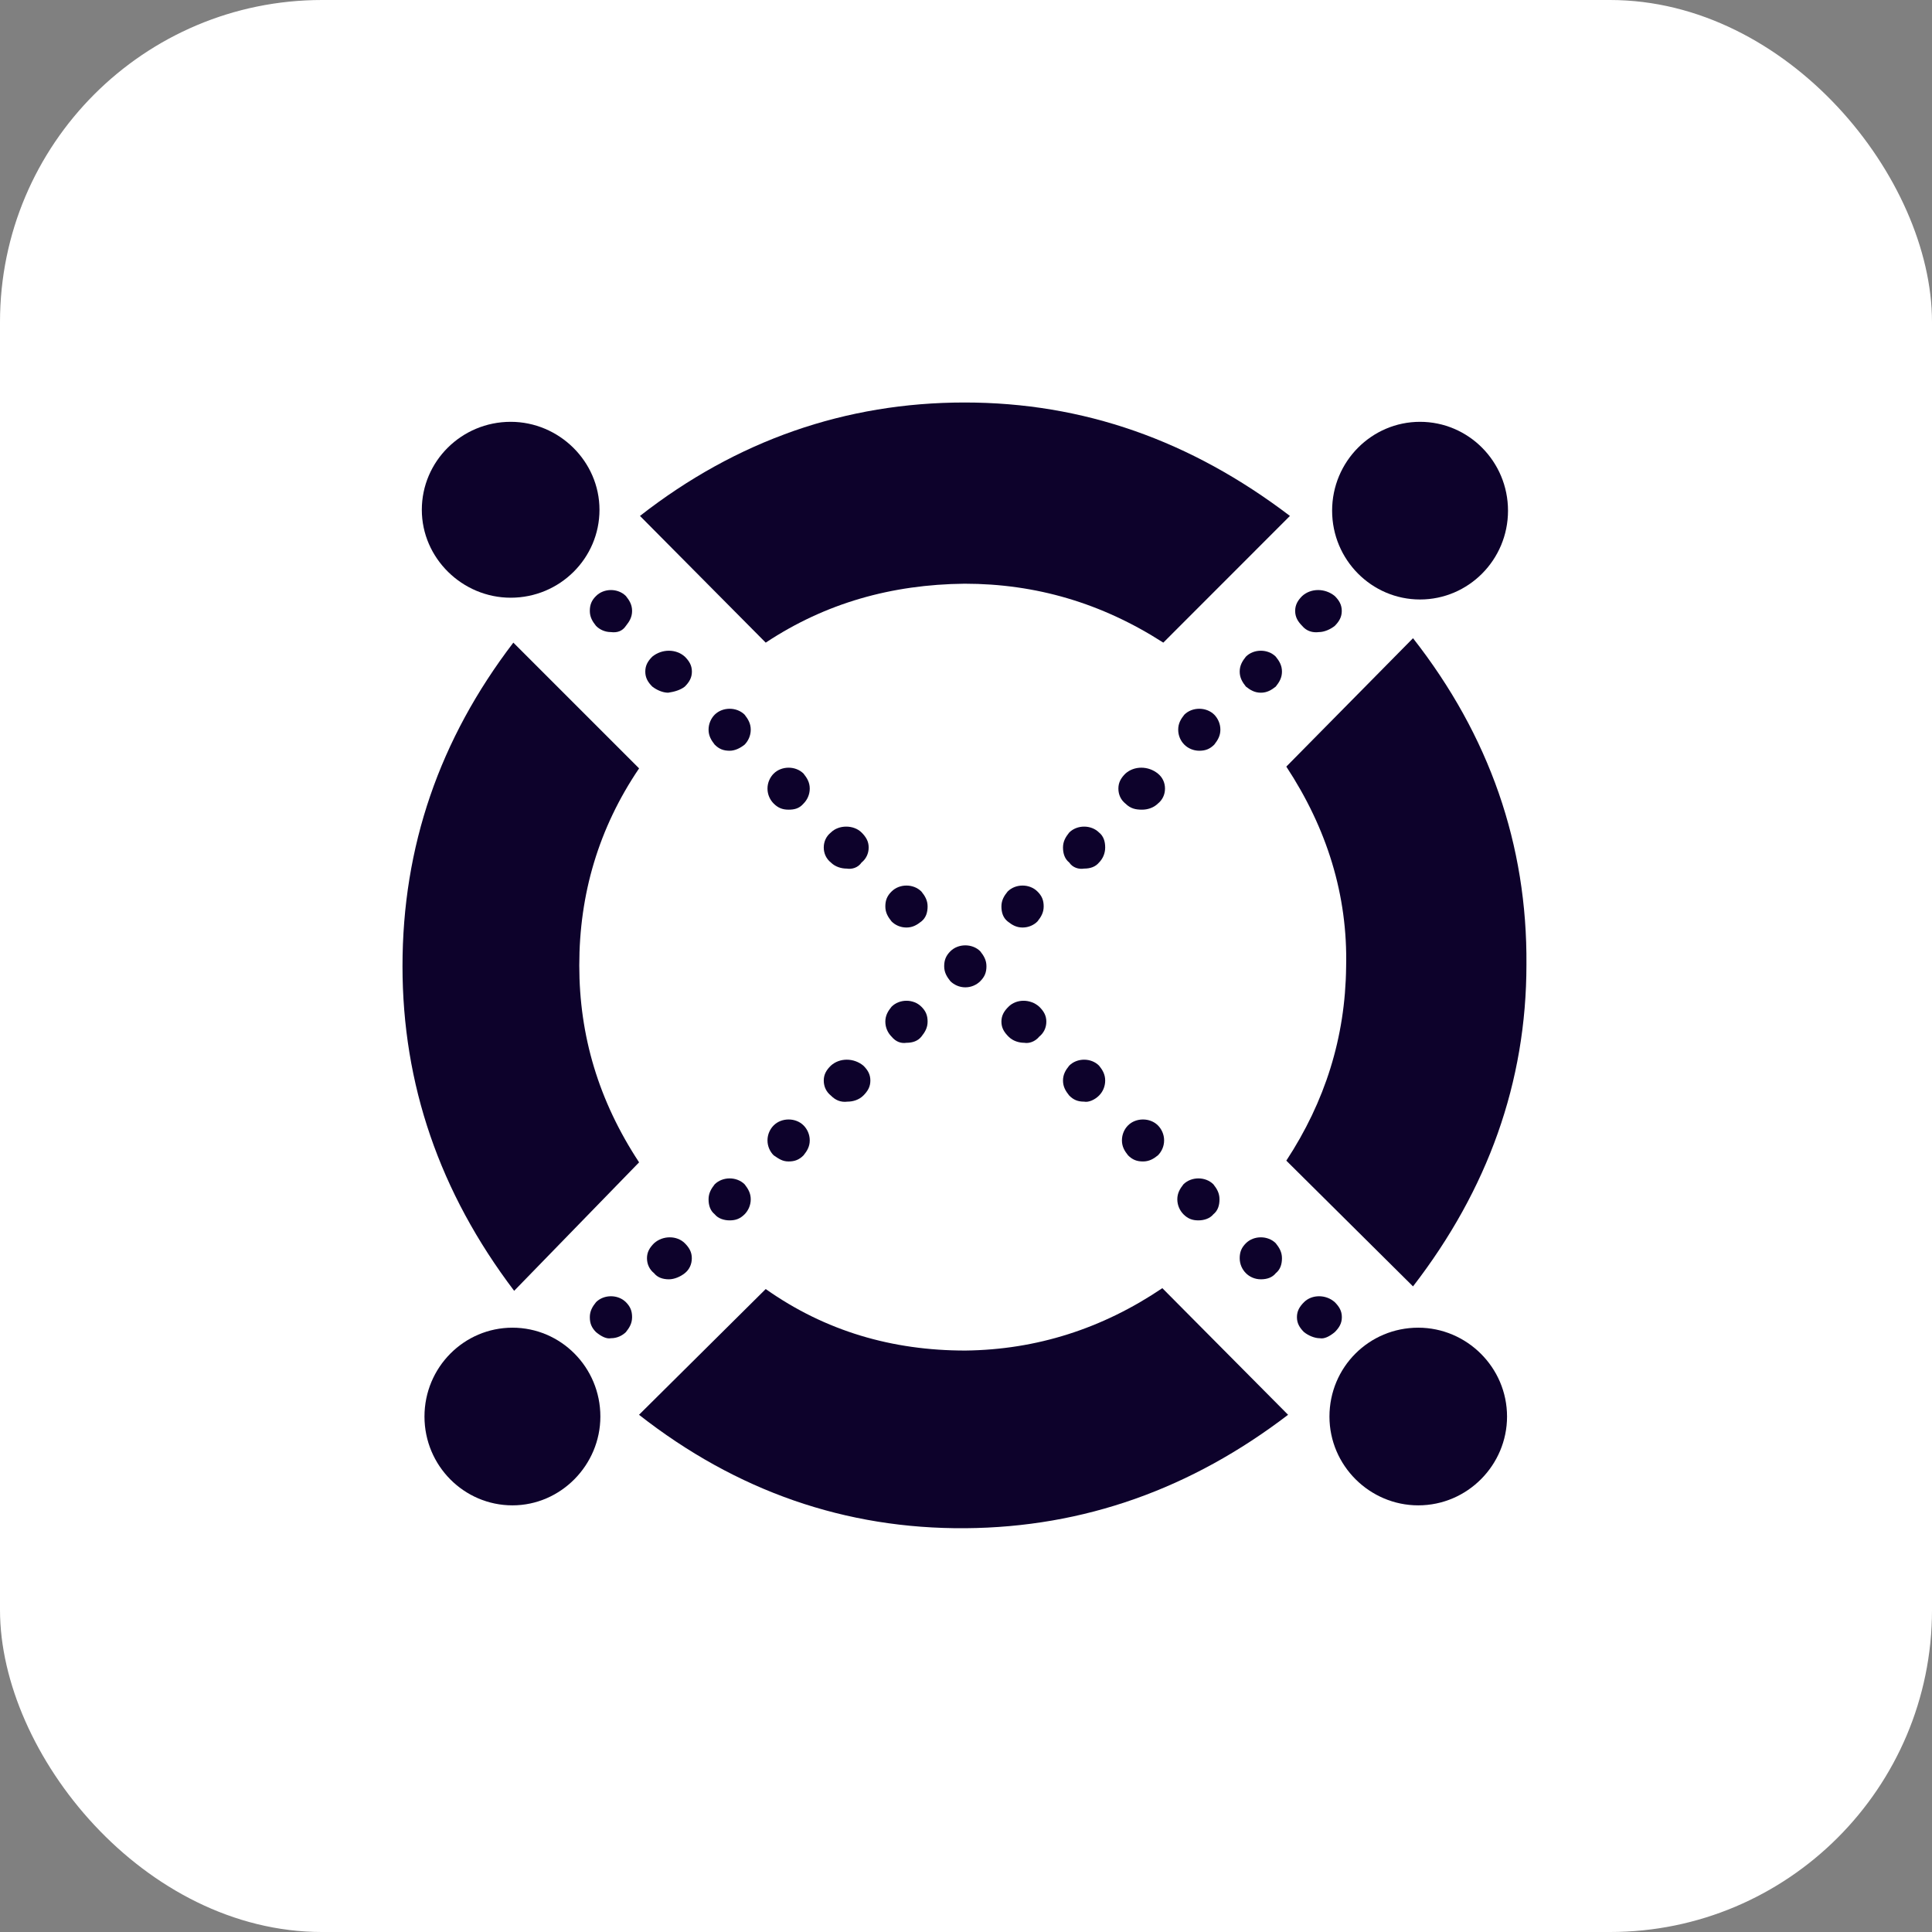 <svg width="24" height="24" viewBox="0 0 24 24" fill="none" xmlns="http://www.w3.org/2000/svg">
<rect x="0" y="0" width="24" height="24" fill="#808080" stroke="none"/>
<g clip-path="url(#clip0_564_20166)">
<rect width="24" height="24" rx="4" fill="white"/>
<path fill-rule="evenodd" clip-rule="evenodd" d="M16.176 7.775C16.122 7.72 16.089 7.666 16.089 7.589C16.089 7.513 16.122 7.458 16.176 7.404C16.285 7.305 16.46 7.305 16.581 7.404C16.635 7.458 16.668 7.513 16.668 7.589C16.668 7.666 16.635 7.72 16.581 7.775C16.526 7.819 16.449 7.852 16.384 7.852C16.307 7.862 16.231 7.841 16.176 7.775Z" fill="#0D022B"/>
<path fill-rule="evenodd" clip-rule="evenodd" d="M15.477 8.529C15.433 8.474 15.4 8.419 15.4 8.343C15.4 8.266 15.433 8.212 15.477 8.157C15.575 8.059 15.75 8.059 15.848 8.157C15.892 8.212 15.925 8.266 15.925 8.343C15.925 8.419 15.892 8.474 15.848 8.529C15.794 8.572 15.739 8.605 15.663 8.605C15.586 8.605 15.531 8.572 15.477 8.529Z" fill="#0D022B"/>
<path fill-rule="evenodd" clip-rule="evenodd" d="M14.712 9.25C14.668 9.206 14.636 9.141 14.636 9.064C14.636 8.988 14.668 8.933 14.712 8.878C14.81 8.78 14.985 8.78 15.084 8.878C15.127 8.922 15.16 8.988 15.16 9.064C15.16 9.141 15.127 9.195 15.084 9.25C15.029 9.305 14.974 9.326 14.898 9.326C14.822 9.326 14.756 9.294 14.712 9.25Z" fill="#0D022B"/>
<path fill-rule="evenodd" clip-rule="evenodd" d="M13.98 9.982C13.925 9.938 13.893 9.873 13.893 9.796C13.893 9.72 13.925 9.665 13.98 9.61C14.089 9.512 14.264 9.512 14.384 9.61C14.439 9.654 14.472 9.72 14.472 9.796C14.472 9.873 14.439 9.938 14.384 9.982C14.33 10.036 14.253 10.058 14.188 10.058C14.111 10.058 14.046 10.047 13.98 9.982Z" fill="#0D022B"/>
<path fill-rule="evenodd" clip-rule="evenodd" d="M13.282 10.714C13.227 10.67 13.205 10.604 13.205 10.528C13.205 10.452 13.238 10.397 13.282 10.342C13.38 10.244 13.555 10.244 13.653 10.342C13.708 10.386 13.729 10.452 13.729 10.528C13.729 10.604 13.697 10.67 13.653 10.714C13.609 10.768 13.544 10.79 13.467 10.79C13.402 10.801 13.325 10.779 13.282 10.714Z" fill="#0D022B"/>
<path fill-rule="evenodd" clip-rule="evenodd" d="M12.44 11.26C12.44 11.184 12.473 11.129 12.517 11.075C12.615 10.976 12.79 10.976 12.888 11.075C12.943 11.129 12.965 11.184 12.965 11.26C12.965 11.337 12.932 11.391 12.888 11.446C12.845 11.49 12.779 11.522 12.703 11.522C12.626 11.522 12.572 11.49 12.517 11.446C12.462 11.402 12.44 11.337 12.44 11.26Z" fill="#0D022B"/>
<path fill-rule="evenodd" clip-rule="evenodd" d="M11.075 12.877C11.031 12.833 10.998 12.768 10.998 12.691C10.998 12.615 11.031 12.56 11.075 12.506C11.173 12.407 11.348 12.407 11.446 12.506C11.501 12.56 11.523 12.615 11.523 12.691C11.523 12.768 11.49 12.822 11.446 12.877C11.402 12.932 11.337 12.954 11.26 12.954C11.195 12.964 11.129 12.943 11.075 12.877Z" fill="#0D022B"/>
<path fill-rule="evenodd" clip-rule="evenodd" d="M10.321 13.609C10.266 13.565 10.233 13.5 10.233 13.423C10.233 13.347 10.266 13.292 10.321 13.238C10.43 13.139 10.605 13.139 10.725 13.238C10.78 13.292 10.812 13.347 10.812 13.423C10.812 13.5 10.78 13.554 10.725 13.609C10.67 13.664 10.594 13.685 10.528 13.685C10.441 13.696 10.375 13.664 10.321 13.609Z" fill="#0D022B"/>
<path fill-rule="evenodd" clip-rule="evenodd" d="M9.611 14.352C9.567 14.308 9.534 14.243 9.534 14.166C9.534 14.09 9.567 14.024 9.611 13.98C9.709 13.882 9.884 13.882 9.982 13.98C10.026 14.024 10.059 14.09 10.059 14.166C10.059 14.243 10.026 14.297 9.982 14.352C9.927 14.407 9.873 14.428 9.796 14.428C9.72 14.428 9.676 14.396 9.611 14.352Z" fill="#0D022B"/>
<path fill-rule="evenodd" clip-rule="evenodd" d="M8.878 15.084C8.824 15.04 8.802 14.975 8.802 14.898C8.802 14.822 8.835 14.767 8.878 14.712C8.977 14.614 9.151 14.614 9.25 14.712C9.293 14.767 9.326 14.822 9.326 14.898C9.326 14.975 9.293 15.04 9.25 15.084C9.195 15.139 9.14 15.16 9.064 15.16C8.998 15.16 8.922 15.139 8.878 15.084Z" fill="#0D022B"/>
<path fill-rule="evenodd" clip-rule="evenodd" d="M8.125 15.816C8.07 15.772 8.037 15.707 8.037 15.63C8.037 15.554 8.07 15.499 8.125 15.444C8.234 15.346 8.409 15.346 8.507 15.444C8.562 15.499 8.594 15.554 8.594 15.63C8.594 15.707 8.562 15.772 8.507 15.816C8.452 15.86 8.376 15.892 8.31 15.892C8.234 15.892 8.168 15.87 8.125 15.816Z" fill="#0D022B"/>
<path fill-rule="evenodd" clip-rule="evenodd" d="M7.404 16.548C7.349 16.493 7.327 16.439 7.327 16.362C7.327 16.285 7.36 16.231 7.404 16.176C7.502 16.078 7.677 16.078 7.775 16.176C7.83 16.231 7.852 16.285 7.852 16.362C7.852 16.439 7.819 16.493 7.775 16.548C7.731 16.591 7.666 16.624 7.589 16.624C7.535 16.635 7.469 16.602 7.404 16.548Z" fill="#0D022B"/>
<path fill-rule="evenodd" clip-rule="evenodd" d="M7.775 7.775C7.819 7.72 7.852 7.666 7.852 7.589C7.852 7.513 7.819 7.458 7.775 7.404C7.677 7.305 7.502 7.305 7.404 7.404C7.349 7.458 7.327 7.513 7.327 7.589C7.327 7.666 7.36 7.72 7.404 7.775C7.447 7.819 7.513 7.852 7.589 7.852C7.666 7.862 7.731 7.841 7.775 7.775Z" fill="#0D022B"/>
<path fill-rule="evenodd" clip-rule="evenodd" d="M8.507 8.529C8.562 8.474 8.595 8.419 8.595 8.343C8.595 8.266 8.562 8.212 8.507 8.157C8.398 8.059 8.223 8.059 8.103 8.157C8.048 8.212 8.016 8.266 8.016 8.343C8.016 8.419 8.048 8.474 8.103 8.529C8.158 8.572 8.234 8.605 8.3 8.605C8.376 8.594 8.453 8.572 8.507 8.529Z" fill="#0D022B"/>
<path fill-rule="evenodd" clip-rule="evenodd" d="M9.25 9.25C9.293 9.206 9.326 9.141 9.326 9.064C9.326 8.988 9.293 8.933 9.25 8.878C9.151 8.78 8.977 8.78 8.878 8.878C8.835 8.922 8.802 8.988 8.802 9.064C8.802 9.141 8.835 9.195 8.878 9.25C8.933 9.305 8.987 9.326 9.064 9.326C9.13 9.326 9.195 9.294 9.25 9.25Z" fill="#0D022B"/>
<path fill-rule="evenodd" clip-rule="evenodd" d="M9.982 9.982C10.026 9.938 10.059 9.873 10.059 9.796C10.059 9.72 10.026 9.665 9.982 9.61C9.884 9.512 9.709 9.512 9.611 9.61C9.567 9.654 9.534 9.72 9.534 9.796C9.534 9.873 9.567 9.938 9.611 9.982C9.665 10.036 9.72 10.058 9.796 10.058C9.862 10.058 9.927 10.047 9.982 9.982Z" fill="#0D022B"/>
<path fill-rule="evenodd" clip-rule="evenodd" d="M10.703 10.714C10.758 10.67 10.791 10.604 10.791 10.528C10.791 10.452 10.758 10.397 10.703 10.342C10.605 10.244 10.419 10.244 10.321 10.342C10.266 10.386 10.233 10.452 10.233 10.528C10.233 10.604 10.266 10.67 10.321 10.714C10.375 10.768 10.452 10.79 10.518 10.79C10.583 10.801 10.659 10.779 10.703 10.714Z" fill="#0D022B"/>
<path fill-rule="evenodd" clip-rule="evenodd" d="M11.523 11.26C11.523 11.184 11.49 11.129 11.446 11.075C11.348 10.976 11.173 10.976 11.075 11.075C11.02 11.129 10.998 11.184 10.998 11.26C10.998 11.337 11.031 11.391 11.075 11.446C11.118 11.49 11.184 11.522 11.26 11.522C11.337 11.522 11.391 11.49 11.446 11.446C11.501 11.402 11.523 11.337 11.523 11.26Z" fill="#0D022B"/>
<path fill-rule="evenodd" clip-rule="evenodd" d="M12.177 12.189C12.232 12.134 12.254 12.08 12.254 12.003C12.254 11.927 12.221 11.872 12.177 11.817C12.079 11.719 11.904 11.719 11.806 11.817C11.751 11.872 11.729 11.927 11.729 12.003C11.729 12.08 11.762 12.134 11.806 12.189C11.85 12.232 11.915 12.265 11.992 12.265C12.068 12.265 12.134 12.232 12.177 12.189Z" fill="#0D022B"/>
<path fill-rule="evenodd" clip-rule="evenodd" d="M12.91 12.877C12.965 12.833 12.998 12.768 12.998 12.691C12.998 12.615 12.965 12.56 12.91 12.506C12.801 12.407 12.626 12.407 12.528 12.506C12.473 12.56 12.44 12.615 12.44 12.691C12.44 12.768 12.473 12.822 12.528 12.877C12.582 12.932 12.659 12.954 12.725 12.954C12.779 12.964 12.856 12.943 12.91 12.877Z" fill="#0D022B"/>
<path fill-rule="evenodd" clip-rule="evenodd" d="M13.653 13.609C13.697 13.565 13.729 13.5 13.729 13.423C13.729 13.347 13.697 13.292 13.653 13.238C13.555 13.139 13.38 13.139 13.282 13.238C13.238 13.292 13.205 13.347 13.205 13.423C13.205 13.5 13.238 13.554 13.282 13.609C13.336 13.664 13.391 13.685 13.467 13.685C13.522 13.696 13.598 13.664 13.653 13.609Z" fill="#0D022B"/>
<path fill-rule="evenodd" clip-rule="evenodd" d="M14.384 14.352C14.428 14.308 14.461 14.243 14.461 14.166C14.461 14.09 14.428 14.024 14.384 13.98C14.286 13.882 14.111 13.882 14.013 13.98C13.969 14.024 13.937 14.09 13.937 14.166C13.937 14.243 13.969 14.297 14.013 14.352C14.068 14.407 14.122 14.428 14.199 14.428C14.275 14.428 14.33 14.396 14.384 14.352Z" fill="#0D022B"/>
<path fill-rule="evenodd" clip-rule="evenodd" d="M15.073 15.084C15.128 15.04 15.149 14.975 15.149 14.898C15.149 14.822 15.117 14.767 15.073 14.712C14.975 14.614 14.8 14.614 14.701 14.712C14.658 14.767 14.625 14.822 14.625 14.898C14.625 14.975 14.658 15.04 14.701 15.084C14.756 15.139 14.811 15.16 14.887 15.16C14.953 15.16 15.029 15.139 15.073 15.084Z" fill="#0D022B"/>
<path fill-rule="evenodd" clip-rule="evenodd" d="M15.848 15.816C15.903 15.772 15.925 15.707 15.925 15.63C15.925 15.554 15.892 15.499 15.848 15.444C15.75 15.346 15.575 15.346 15.477 15.444C15.422 15.499 15.4 15.554 15.4 15.63C15.4 15.707 15.433 15.772 15.477 15.816C15.521 15.86 15.586 15.892 15.663 15.892C15.739 15.892 15.805 15.87 15.848 15.816Z" fill="#0D022B"/>
<path fill-rule="evenodd" clip-rule="evenodd" d="M16.581 16.548C16.636 16.493 16.669 16.439 16.669 16.362C16.669 16.285 16.636 16.231 16.581 16.176C16.472 16.078 16.297 16.078 16.199 16.176C16.144 16.231 16.111 16.285 16.111 16.362C16.111 16.439 16.144 16.493 16.199 16.548C16.253 16.591 16.33 16.624 16.395 16.624C16.45 16.635 16.516 16.602 16.581 16.548Z" fill="#0D022B"/>
<path fill-rule="evenodd" clip-rule="evenodd" d="M9.512 7.983C10.255 7.491 11.075 7.261 11.982 7.251C12.867 7.251 13.686 7.491 14.451 7.983L16.024 6.409C14.789 5.47 13.457 5 11.982 5C10.507 5 9.152 5.47 7.95 6.409L9.512 7.983Z" fill="#0D022B"/>
<path fill-rule="evenodd" clip-rule="evenodd" d="M7.939 14.439C7.436 13.675 7.196 12.866 7.196 11.992C7.196 11.107 7.436 10.288 7.939 9.545L6.377 7.983C5.459 9.184 5 10.517 5 12.003C5 13.467 5.459 14.811 6.387 16.035L7.939 14.439Z" fill="#0D022B"/>
<path fill-rule="evenodd" clip-rule="evenodd" d="M14.439 16.002C13.696 16.504 12.877 16.767 11.992 16.777C11.085 16.777 10.255 16.537 9.512 16.013L7.938 17.575C9.151 18.525 10.506 18.995 11.992 18.984C13.467 18.973 14.8 18.493 16.001 17.575L14.439 16.002Z" fill="#0D022B"/>
<path fill-rule="evenodd" clip-rule="evenodd" d="M15.979 9.523C16.482 10.288 16.744 11.118 16.722 12.014C16.712 12.888 16.46 13.685 15.979 14.418L17.553 15.98C18.481 14.778 18.962 13.445 18.962 11.981C18.973 10.495 18.503 9.141 17.553 7.928L15.979 9.523Z" fill="#0D022B"/>
<path fill-rule="evenodd" clip-rule="evenodd" d="M17.618 16.493C18.219 16.493 18.721 16.985 18.721 17.597C18.721 18.198 18.23 18.7 17.618 18.7C17.017 18.7 16.515 18.208 16.515 17.597C16.515 16.985 17.006 16.493 17.618 16.493Z" fill="#0D022B"/>
<path fill-rule="evenodd" clip-rule="evenodd" d="M6.366 16.493C6.967 16.493 7.458 16.985 7.458 17.597C7.458 18.198 6.967 18.7 6.366 18.7C5.765 18.7 5.273 18.208 5.273 17.597C5.273 16.985 5.765 16.493 6.366 16.493Z" fill="#0D022B"/>
<path fill-rule="evenodd" clip-rule="evenodd" d="M17.64 5.24C18.241 5.24 18.733 5.732 18.733 6.344C18.733 6.955 18.241 7.447 17.64 7.447C17.04 7.447 16.548 6.955 16.548 6.344C16.548 5.732 17.04 5.24 17.64 5.24Z" fill="#0D022B"/>
<path fill-rule="evenodd" clip-rule="evenodd" d="M6.344 5.24C6.945 5.24 7.447 5.732 7.447 6.333C7.447 6.934 6.955 7.425 6.344 7.425C5.743 7.425 5.24 6.934 5.24 6.333C5.24 5.732 5.732 5.24 6.344 5.24Z" fill="#0D022B"/>
</g>
<defs>
<clipPath id="clip0_564_20166">
<rect width="24" height="24" fill="white"/>
</clipPath>
</defs>
</svg>
